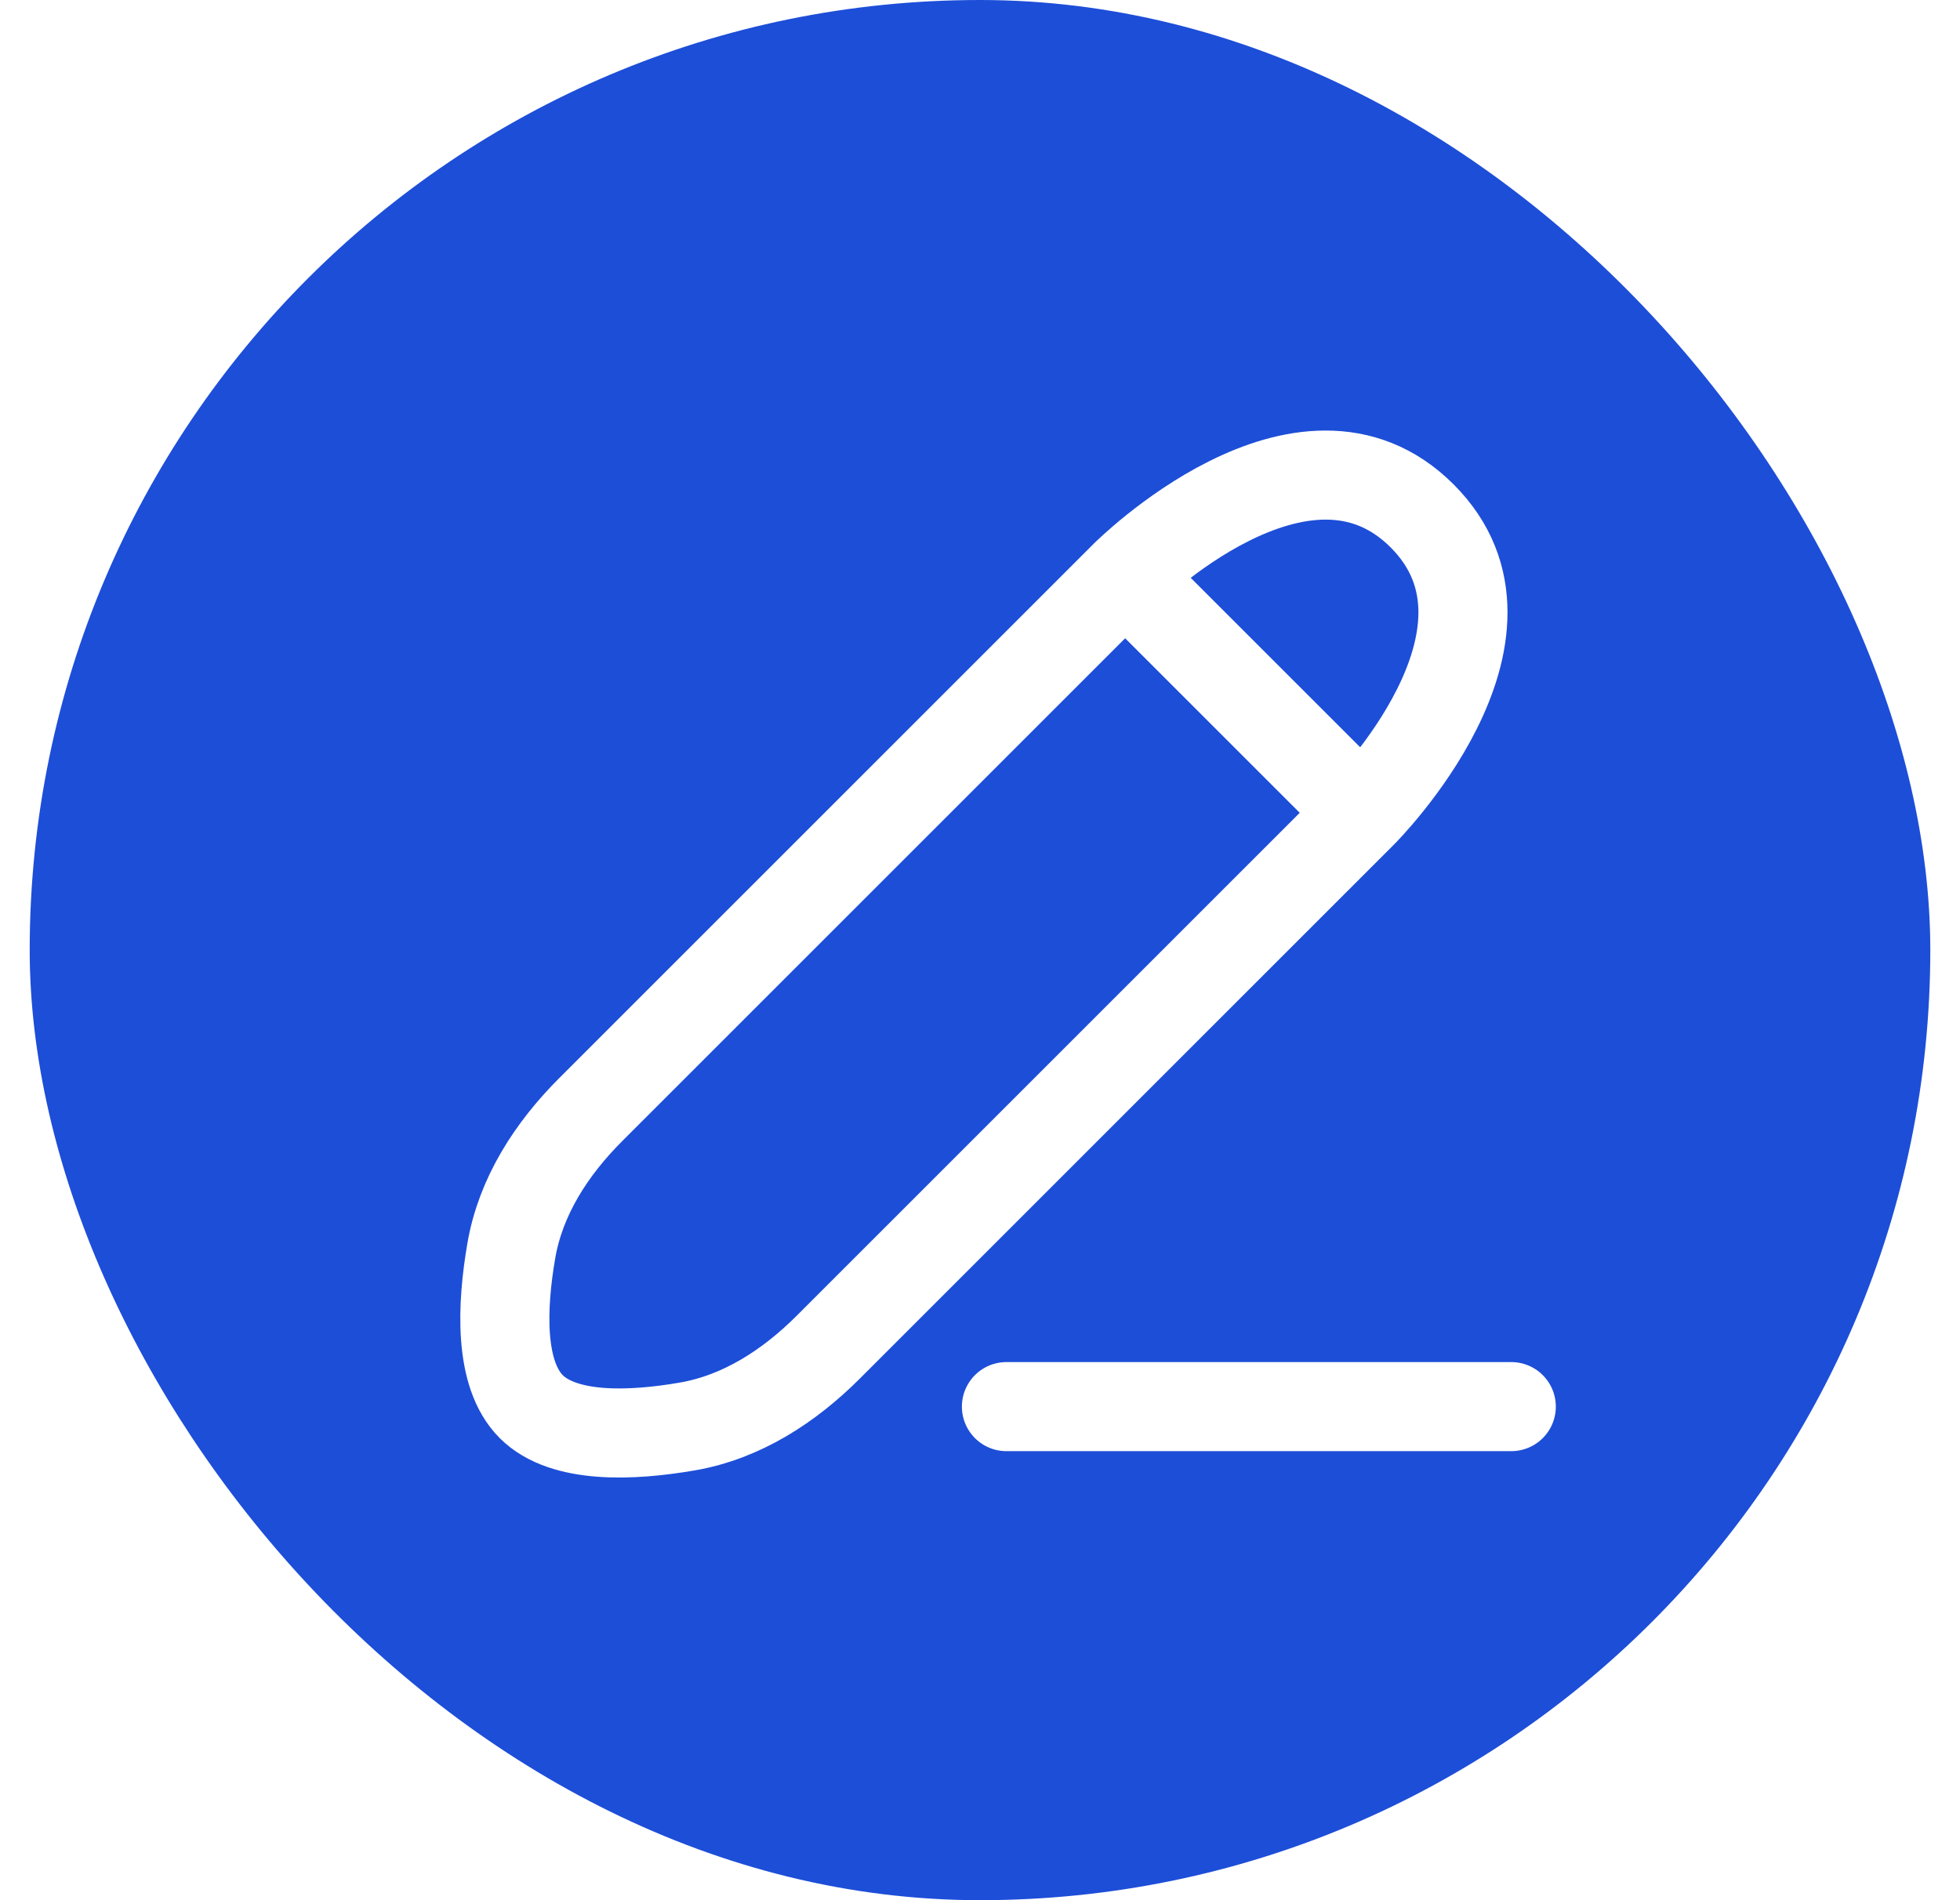 <svg width="33" height="32" viewBox="0 0 33 32" fill="none" xmlns="http://www.w3.org/2000/svg">
<g clip-path="url(#clip0_3047_11223)">
<rect x="0.5" width="32" height="32" rx="16" fill="#1D4ED8"/>
<g filter="url(#filter0_d_3047_11223)">
<path d="M16.945 23.688H25.445M18.944 9.688L9.946 18.686C9.287 19.345 8.767 20.144 8.609 21.062C8.449 21.989 8.396 23.139 8.944 23.688C9.493 24.236 10.643 24.183 11.57 24.023C12.488 23.865 13.287 23.345 13.946 22.686L22.944 13.688M18.944 9.688C18.944 9.688 21.944 6.688 23.944 8.688C25.944 10.688 22.944 13.688 22.944 13.688M18.944 9.688L22.944 13.688" stroke="white" stroke-width="1.5" stroke-linecap="round" stroke-linejoin="round"/>
</g>
</g>
<defs>
<filter id="filter0_d_3047_11223" x="-10.5" y="-11" width="54" height="54" filterUnits="userSpaceOnUse" color-interpolation-filters="sRGB">
<feFlood flood-opacity="0" result="BackgroundImageFix"/>
<feColorMatrix in="SourceAlpha" type="matrix" values="0 0 0 0 0 0 0 0 0 0 0 0 0 0 0 0 0 0 127 0" result="hardAlpha"/>
<feOffset/>
<feGaussianBlur stdDeviation="7.5"/>
<feComposite in2="hardAlpha" operator="out"/>
<feColorMatrix type="matrix" values="0 0 0 0 0 0 0 0 0 0 0 0 0 0 0 0 0 0 0.08 0"/>
<feBlend mode="normal" in2="BackgroundImageFix" result="effect1_dropShadow_3047_11223"/>
<feBlend mode="normal" in="SourceGraphic" in2="effect1_dropShadow_3047_11223" result="shape"/>
</filter>
<clipPath id="clip0_3047_11223">
<rect x="0.5" width="32" height="32" rx="16" fill="white"/>
</clipPath>
</defs>
</svg>

